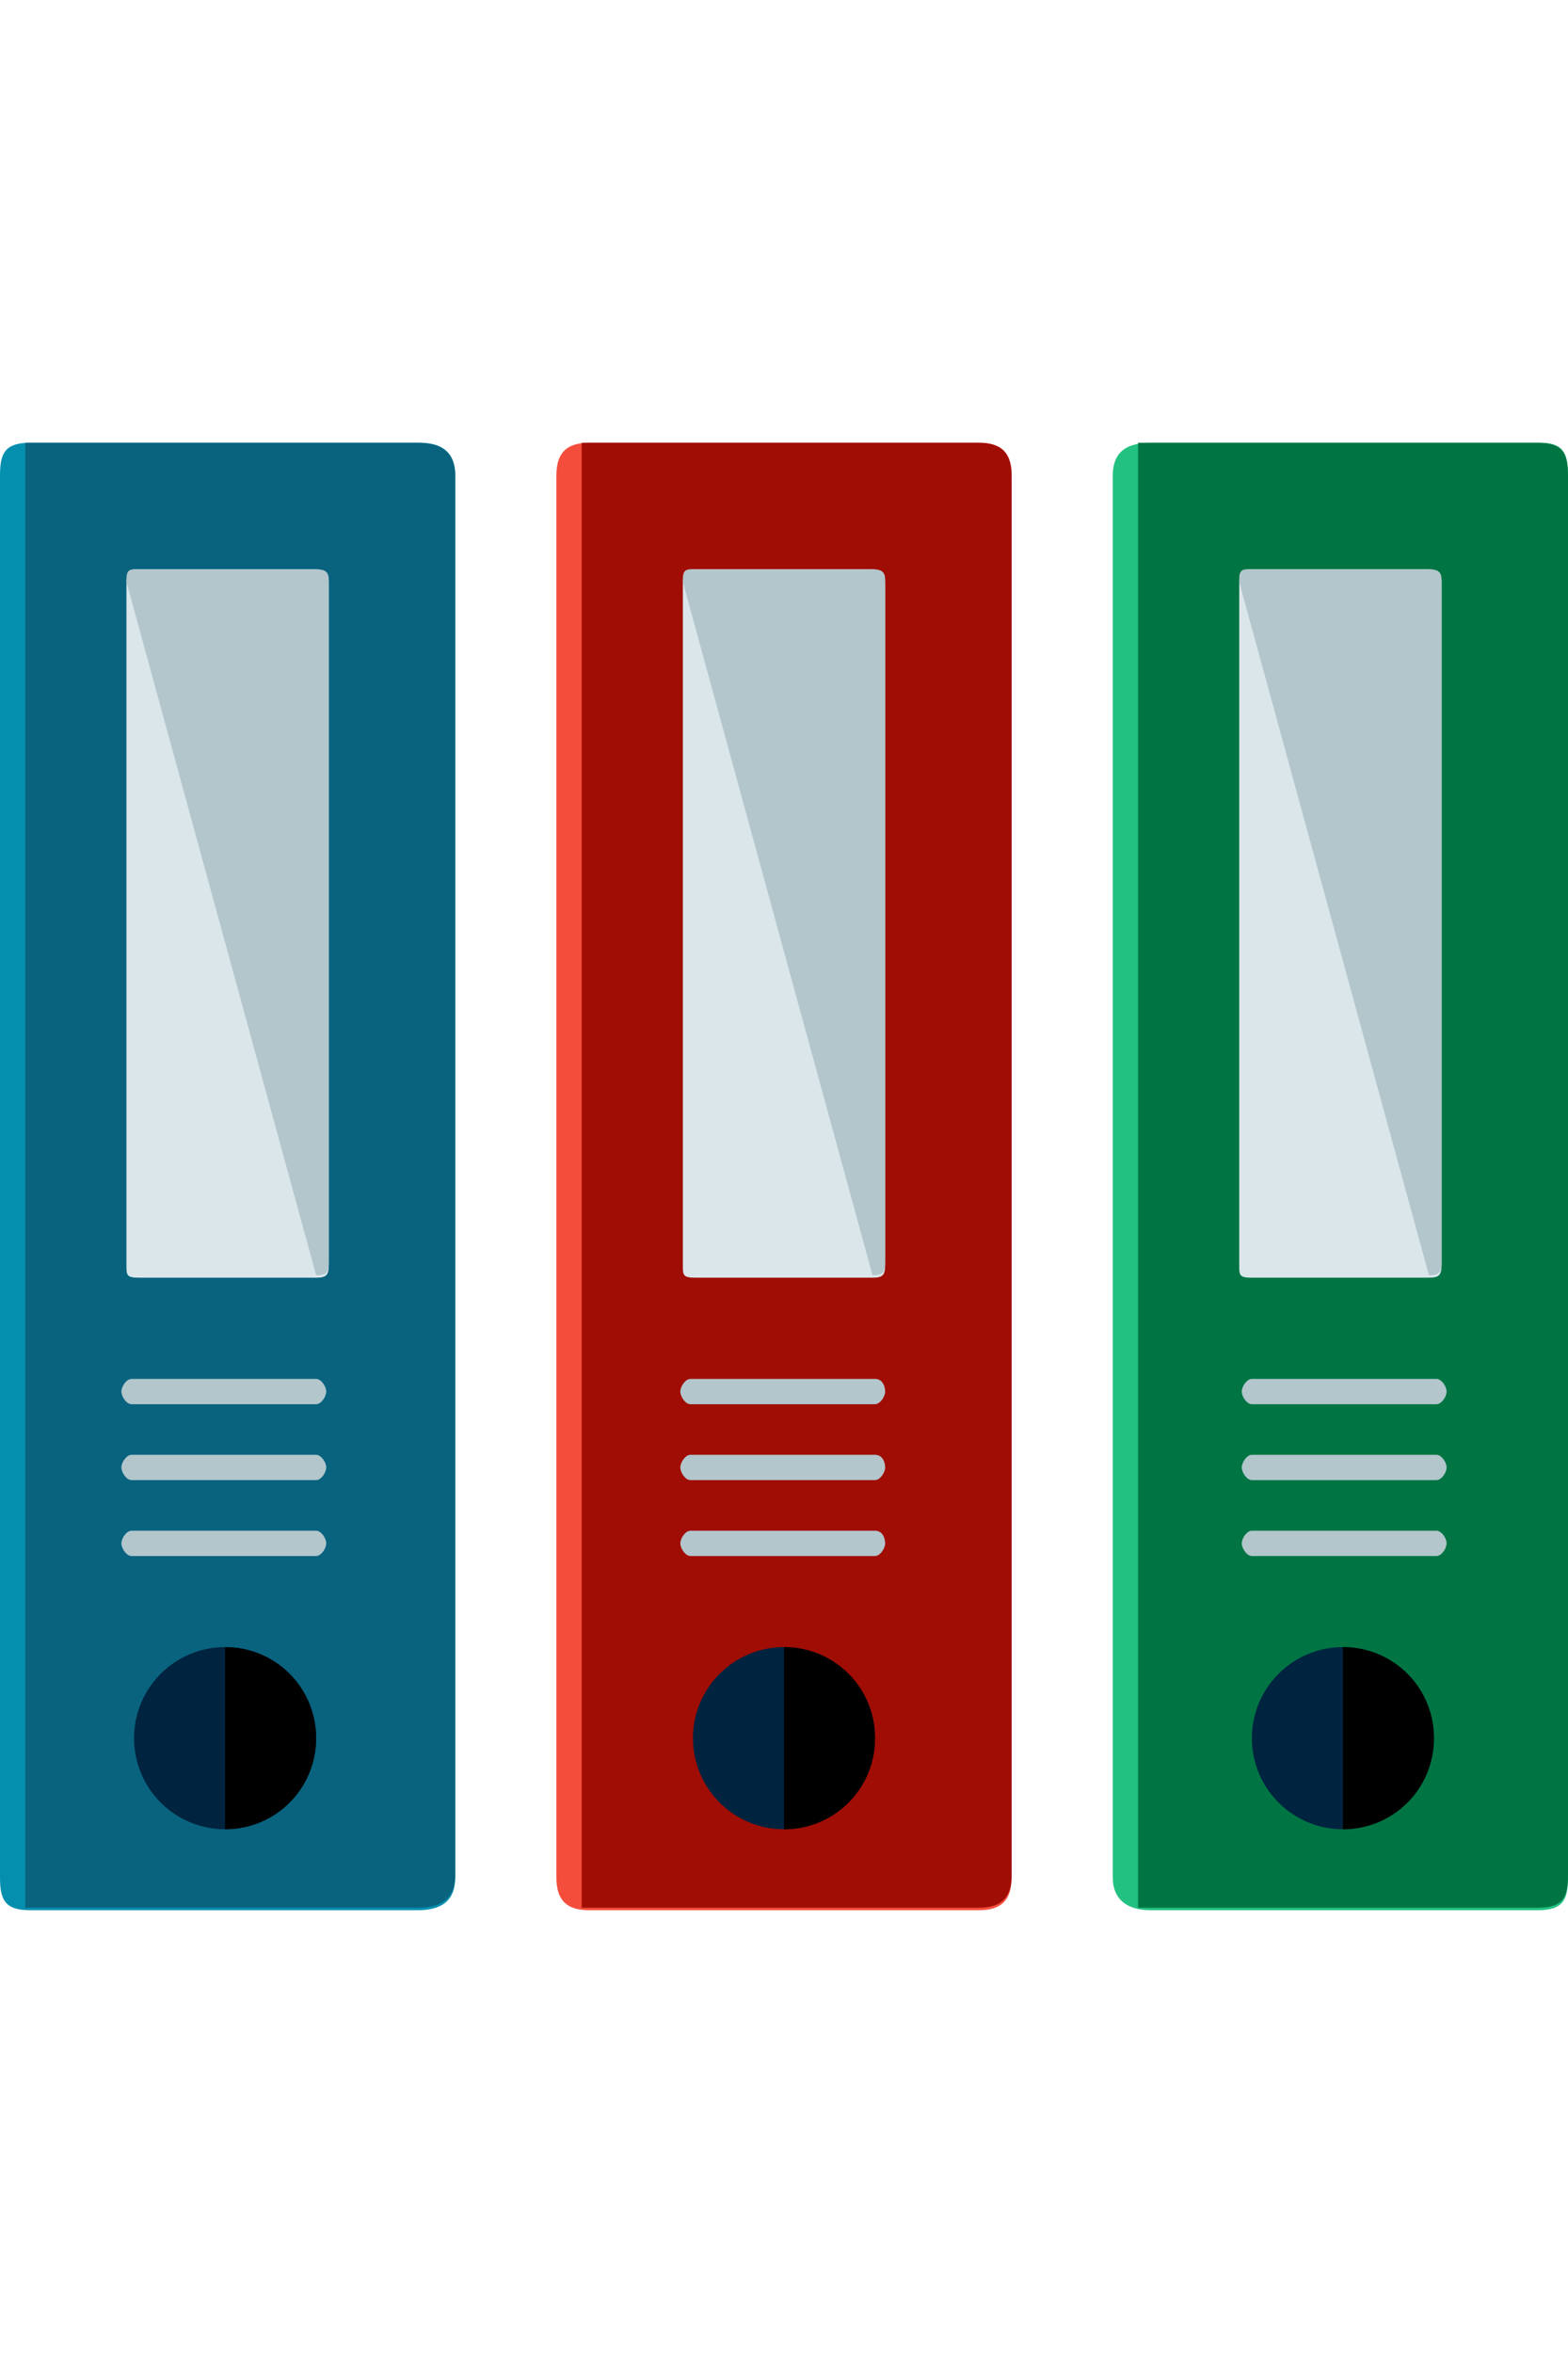 <?xml version="1.0" encoding="iso-8859-1"?>
<!-- Generator: Adobe Illustrator 19.0.0, SVG Export Plug-In . SVG Version: 6.00 Build 0)  -->
<svg version="1.1" id="Layer_1" xmlns="http://www.w3.org/2000/svg" xmlns:xlink="http://www.w3.org/1999/xlink" x="0px" y="0px"
	 viewBox="0 0 496 496" style="enable-background:new 0 0 496 496;" xml:space="preserve" width="20" height="30">
<path style="fill:#048FAF;" d="M144,469.6c0,7.2-4,10.4-12,10.4H9.6c-8,0-9.6-3.2-9.6-10.4V26.4C0,19.2,1.6,16,9.6,16h123.2
	c7.2,0,11.2,3.2,11.2,10.4V469.6z"/>
<path style="fill:#09637F;" d="M8,16h124c8,0,12,3.2,12,10.4v442.4c0,7.2-4,10.4-12,10.4H8"/>
<path style="fill:#DAE6EA;" d="M104,276c0,3.2-0.8,4-4,4H44c-4,0-4-0.8-4-4V60c0-4,0.8-4,4-4h55.2c4,0,4.8,0.8,4.8,4V276z"/>
<g>
	<path style="fill:#B2C6CC;" d="M40,60c0-4,0.8-4,4-4h55.2c4,0,4.8,0.8,4.8,4v215.2c0,3.2-0.8,4-4,4"/>
	<path style="fill:#B2C6CC;" d="M103.2,316c0,1.6-1.6,4-3.2,4H41.6c-1.6,0-3.2-2.4-3.2-4l0,0c0-1.6,1.6-4,3.2-4H100
		C101.6,312,103.2,314.4,103.2,316L103.2,316z"/>
	<path style="fill:#B2C6CC;" d="M103.2,340c0,1.6-1.6,4-3.2,4H41.6c-1.6,0-3.2-2.4-3.2-4l0,0c0-1.6,1.6-4,3.2-4H100
		C101.6,336,103.2,338.4,103.2,340L103.2,340z"/>
	<path style="fill:#B2C6CC;" d="M103.2,364c0,1.6-1.6,4-3.2,4H41.6c-1.6,0-3.2-2.4-3.2-4l0,0c0-1.6,1.6-4,3.2-4H100
		C101.6,360,103.2,362.4,103.2,364L103.2,364z"/>
</g>
<circle style="fill:#00233F;" cx="71.2" cy="425.6" r="28.8"/>
<path d="M71.2,396.8c16,0,28.8,12.8,28.8,28.8s-12.8,28.8-28.8,28.8"/>
<path style="fill:#F44D3B;" d="M320,469.6c0,7.2-3.2,10.4-10.4,10.4H186.4c-7.2,0-10.4-3.2-10.4-10.4V26.4c0-7.2,3.2-10.4,10.4-10.4
	h123.2c7.2,0,10.4,3.2,10.4,10.4V469.6z"/>
<path style="fill:#A00D05;" d="M184,16h125.6c7.2,0,10.4,3.2,10.4,10.4v442.4c0,7.2-3.2,10.4-10.4,10.4H184"/>
<g>
	<path style="fill:#B2C6CC;" d="M280,316c0,1.6-1.6,4-3.2,4h-58.4c-1.6,0-3.2-2.4-3.2-4l0,0c0-1.6,1.6-4,3.2-4h58.4
		C279.2,312,280,314.4,280,316L280,316z"/>
	<path style="fill:#B2C6CC;" d="M280,340c0,1.6-1.6,4-3.2,4h-58.4c-1.6,0-3.2-2.4-3.2-4l0,0c0-1.6,1.6-4,3.2-4h58.4
		C279.2,336,280,338.4,280,340L280,340z"/>
	<path style="fill:#B2C6CC;" d="M280,364c0,1.6-1.6,4-3.2,4h-58.4c-1.6,0-3.2-2.4-3.2-4l0,0c0-1.6,1.6-4,3.2-4h58.4
		C279.2,360,280,362.4,280,364L280,364z"/>
</g>
<circle style="fill:#00233F;" cx="248" cy="425.6" r="28.8"/>
<path d="M248,396.8c16,0,28.8,12.8,28.8,28.8S264,454.4,248,454.4"/>
<path style="fill:#DAE6EA;" d="M280,276c0,3.2-0.8,4-4,4h-56c-4,0-4-0.8-4-4V60c0-4,0.8-4,4-4h55.2c4,0,4.8,0.8,4.8,4V276z"/>
<path style="fill:#B2C6CC;" d="M216,60c0-4,0.8-4,4-4h55.2c4,0,4.8,0.8,4.8,4v215.2c0,3.2-0.8,4-4,4"/>
<path style="fill:#23C181;" d="M496,469.6c0,7.2-1.6,10.4-9.6,10.4H364c-7.2,0-12-3.2-12-10.4V26.4c0-7.2,4-10.4,12-10.4h123.2
	c7.2,0,8.8,3.2,8.8,10.4V469.6z"/>
<path style="fill:#007543;" d="M360,16h126.4c8,0,9.6,3.2,9.6,10.4v442.4c0,7.2-1.6,10.4-9.6,10.4H360"/>
<g>
	<path style="fill:#B2C6CC;" d="M457.6,316c0,1.6-1.6,4-3.2,4H396c-1.6,0-3.2-2.4-3.2-4l0,0c0-1.6,1.6-4,3.2-4h58.4
		C456,312,457.6,314.4,457.6,316L457.6,316z"/>
	<path style="fill:#B2C6CC;" d="M457.6,340c0,1.6-1.6,4-3.2,4H396c-1.6,0-3.2-2.4-3.2-4l0,0c0-1.6,1.6-4,3.2-4h58.4
		C456,336,457.6,338.4,457.6,340L457.6,340z"/>
	<path style="fill:#B2C6CC;" d="M457.6,364c0,1.6-1.6,4-3.2,4H396c-1.6,0-3.2-2.4-3.2-4l0,0c0-1.6,1.6-4,3.2-4h58.4
		C456,360,457.6,362.4,457.6,364L457.6,364z"/>
</g>
<circle style="fill:#00233F;" cx="424.8" cy="425.6" r="28.8"/>
<path d="M424.8,396.8c16,0,28.8,12.8,28.8,28.8s-12.8,28.8-28.8,28.8"/>
<path style="fill:#DAE6EA;" d="M456,276c0,3.2-0.8,4-4,4h-56c-4,0-4-0.8-4-4V60c0-4,0.8-4,4-4h55.2c4,0,4.8,0.8,4.8,4V276z"/>
<path style="fill:#B2C6CC;" d="M392,60c0-4,0.8-4,4-4h55.2c4,0,4.8,0.8,4.8,4v215.2c0,3.2-0.8,4-4,4"/>
<g>
</g>
<g>
</g>
<g>
</g>
<g>
</g>
<g>
</g>
<g>
</g>
<g>
</g>
<g>
</g>
<g>
</g>
<g>
</g>
<g>
</g>
<g>
</g>
<g>
</g>
<g>
</g>
<g>
</g>
</svg>
